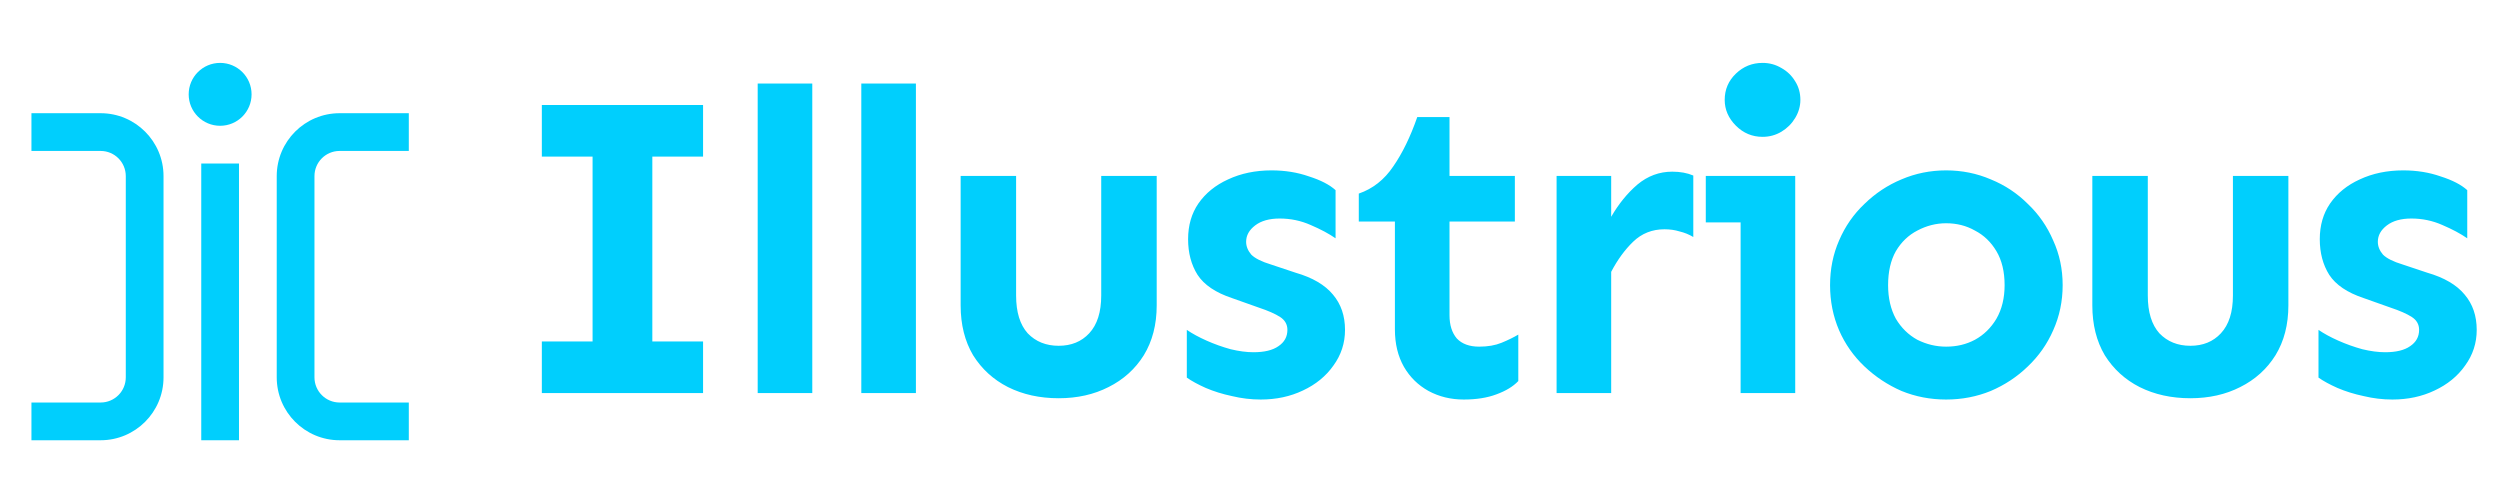 <svg width="159" height="32" viewBox="0 0 159 32" fill="none" xmlns="http://www.w3.org/2000/svg">
<path d="M16 6C16 7.105 15.105 8 14 8C12.895 8 12 7.105 12 6C12 4.895 12.895 4 14 4C15.105 4 16 4.895 16 6Z" fill="#00CFFD"/>
<path fillRule="evenodd" clip-rule="evenodd" d="M10.4 11.2C10.4 8.991 8.609 7.2 6.4 7.2H2V9.6H6.4C7.284 9.6 8 10.316 8 11.2V24C8 24.884 7.284 25.6 6.4 25.6H2V28H6.4C8.609 28 10.4 26.209 10.4 24V11.2Z" fill="#00CFFD"/>
<path fillRule="evenodd" clip-rule="evenodd" d="M17.6 11.2V24C17.6 26.209 19.391 28 21.6 28H26V25.6H21.6C20.716 25.6 20 24.884 20 24V11.2C20 10.316 20.716 9.6 21.6 9.6H26V7.2H21.6C19.391 7.2 17.6 8.991 17.6 11.2Z" fill="#00CFFD"/>
<path d="M12.8 10.4H15.2V28H12.8V10.4Z" fill="#00CFFD"/>
<path d="M37.688 25V6.68H41.488V25H37.688ZM34.461 25V21.719H44.715V25H34.461ZM34.461 9.961V6.68H44.715V9.961H34.461ZM48.189 25V5.312H51.661V25H48.189ZM54.779 25V5.312H58.252V25H54.779ZM67.331 25.328C66.128 25.328 65.053 25.091 64.105 24.617C63.175 24.143 62.437 23.469 61.89 22.594C61.361 21.701 61.097 20.643 61.097 19.422V11.191H64.624V18.793C64.624 19.85 64.871 20.652 65.363 21.199C65.873 21.728 66.529 21.992 67.331 21.992C68.133 21.992 68.781 21.728 69.273 21.199C69.783 20.652 70.038 19.85 70.038 18.793V11.191H73.566V19.422C73.566 20.643 73.292 21.701 72.746 22.594C72.199 23.469 71.451 24.143 70.503 24.617C69.574 25.091 68.516 25.328 67.331 25.328ZM80.184 25.41C79.564 25.41 78.954 25.337 78.352 25.191C77.751 25.064 77.195 24.891 76.684 24.672C76.192 24.453 75.791 24.234 75.481 24.016V20.98C75.827 21.217 76.247 21.445 76.739 21.664C77.231 21.883 77.741 22.065 78.27 22.211C78.799 22.338 79.282 22.402 79.719 22.402C80.412 22.402 80.941 22.275 81.305 22.02C81.688 21.764 81.879 21.418 81.879 20.98C81.879 20.634 81.724 20.361 81.415 20.16C81.105 19.96 80.649 19.759 80.047 19.559L78.352 18.957C77.313 18.611 76.584 18.119 76.165 17.48C75.763 16.842 75.563 16.086 75.563 15.211C75.563 14.336 75.782 13.579 76.219 12.941C76.675 12.285 77.304 11.775 78.106 11.41C78.926 11.027 79.847 10.836 80.868 10.836C81.724 10.836 82.517 10.963 83.247 11.219C83.994 11.456 84.559 11.747 84.942 12.094V15.156C84.523 14.865 83.994 14.582 83.356 14.309C82.736 14.035 82.08 13.898 81.387 13.898C80.731 13.898 80.211 14.044 79.829 14.336C79.446 14.628 79.254 14.974 79.254 15.375C79.254 15.667 79.364 15.94 79.582 16.195C79.82 16.432 80.239 16.642 80.84 16.824L82.399 17.344C83.474 17.654 84.267 18.119 84.778 18.738C85.288 19.34 85.543 20.087 85.543 20.98C85.543 21.819 85.297 22.576 84.805 23.25C84.331 23.924 83.684 24.453 82.864 24.836C82.062 25.219 81.168 25.41 80.184 25.41ZM93.091 25.41C92.271 25.41 91.524 25.228 90.849 24.863C90.193 24.499 89.673 23.988 89.291 23.332C88.908 22.658 88.716 21.865 88.716 20.953V14.09H86.419V12.312C87.313 12.003 88.042 11.428 88.607 10.59C89.19 9.751 89.701 8.703 90.138 7.445H92.189V11.191H96.345V14.09H92.189V20.051C92.189 20.671 92.344 21.163 92.654 21.527C92.982 21.874 93.456 22.047 94.076 22.047C94.623 22.047 95.097 21.965 95.498 21.801C95.899 21.637 96.254 21.463 96.564 21.281V24.234C96.236 24.581 95.771 24.863 95.169 25.082C94.586 25.301 93.894 25.41 93.091 25.41ZM98.999 25V11.191H102.471V25H98.999ZM102.471 17.289V13.789C102.945 12.969 103.501 12.285 104.139 11.738C104.796 11.191 105.534 10.918 106.354 10.918C106.865 10.918 107.311 11 107.694 11.164V15.074C107.421 14.91 107.129 14.792 106.819 14.719C106.527 14.628 106.208 14.582 105.862 14.582C105.078 14.582 104.413 14.846 103.866 15.375C103.337 15.885 102.872 16.523 102.471 17.289ZM112.098 8.703C111.441 8.703 110.876 8.466 110.402 7.992C109.928 7.518 109.691 6.971 109.691 6.352C109.691 5.695 109.928 5.139 110.402 4.684C110.876 4.228 111.441 4 112.098 4C112.535 4 112.936 4.109 113.301 4.328C113.665 4.529 113.957 4.811 114.176 5.176C114.394 5.522 114.504 5.914 114.504 6.352C114.504 6.753 114.394 7.135 114.176 7.5C113.957 7.865 113.665 8.156 113.301 8.375C112.936 8.594 112.535 8.703 112.098 8.703ZM110.703 25V11.191H114.176V25H110.703ZM108.488 14.145V11.191H114.176V14.145H108.488ZM123.774 25.41C122.772 25.41 121.824 25.228 120.931 24.863C120.056 24.48 119.272 23.961 118.579 23.305C117.886 22.648 117.349 21.883 116.966 21.008C116.583 20.115 116.392 19.158 116.392 18.137C116.392 17.116 116.583 16.168 116.966 15.293C117.349 14.4 117.886 13.625 118.579 12.969C119.272 12.294 120.056 11.775 120.931 11.41C121.824 11.027 122.772 10.836 123.774 10.836C124.777 10.836 125.725 11.027 126.618 11.41C127.511 11.775 128.295 12.294 128.97 12.969C129.662 13.625 130.2 14.4 130.583 15.293C130.984 16.168 131.185 17.116 131.185 18.137C131.185 19.158 130.984 20.115 130.583 21.008C130.2 21.883 129.662 22.648 128.97 23.305C128.295 23.961 127.511 24.48 126.618 24.863C125.725 25.228 124.777 25.41 123.774 25.41ZM123.774 22.047C124.449 22.047 125.06 21.901 125.606 21.609C126.172 21.299 126.627 20.853 126.974 20.27C127.32 19.668 127.493 18.957 127.493 18.137C127.493 17.28 127.32 16.56 126.974 15.977C126.627 15.393 126.172 14.956 125.606 14.664C125.06 14.354 124.449 14.199 123.774 14.199C123.136 14.199 122.526 14.354 121.942 14.664C121.377 14.956 120.922 15.393 120.575 15.977C120.247 16.56 120.083 17.28 120.083 18.137C120.083 18.957 120.247 19.668 120.575 20.27C120.922 20.853 121.377 21.299 121.942 21.609C122.526 21.901 123.136 22.047 123.774 22.047ZM139.307 25.328C138.104 25.328 137.028 25.091 136.08 24.617C135.15 24.143 134.412 23.469 133.865 22.594C133.337 21.701 133.072 20.643 133.072 19.422V11.191H136.6V18.793C136.6 19.85 136.846 20.652 137.338 21.199C137.848 21.728 138.505 21.992 139.307 21.992C140.109 21.992 140.756 21.728 141.248 21.199C141.759 20.652 142.014 19.85 142.014 18.793V11.191H145.541V19.422C145.541 20.643 145.268 21.701 144.721 22.594C144.174 23.469 143.427 24.143 142.479 24.617C141.549 25.091 140.492 25.328 139.307 25.328ZM152.159 25.41C151.54 25.41 150.929 25.337 150.327 25.191C149.726 25.064 149.17 24.891 148.659 24.672C148.167 24.453 147.766 24.234 147.456 24.016V20.98C147.803 21.217 148.222 21.445 148.714 21.664C149.206 21.883 149.717 22.065 150.245 22.211C150.774 22.338 151.257 22.402 151.695 22.402C152.387 22.402 152.916 22.275 153.28 22.02C153.663 21.764 153.855 21.418 153.855 20.98C153.855 20.634 153.7 20.361 153.39 20.16C153.08 19.96 152.624 19.759 152.023 19.559L150.327 18.957C149.288 18.611 148.559 18.119 148.14 17.48C147.739 16.842 147.538 16.086 147.538 15.211C147.538 14.336 147.757 13.579 148.195 12.941C148.65 12.285 149.279 11.775 150.081 11.41C150.902 11.027 151.822 10.836 152.843 10.836C153.7 10.836 154.493 10.963 155.222 11.219C155.969 11.456 156.534 11.747 156.917 12.094V15.156C156.498 14.865 155.969 14.582 155.331 14.309C154.711 14.035 154.055 13.898 153.363 13.898C152.706 13.898 152.187 14.044 151.804 14.336C151.421 14.628 151.23 14.974 151.23 15.375C151.23 15.667 151.339 15.94 151.558 16.195C151.795 16.432 152.214 16.642 152.816 16.824L154.374 17.344C155.45 17.654 156.243 18.119 156.753 18.738C157.264 19.34 157.519 20.087 157.519 20.98C157.519 21.819 157.273 22.576 156.78 23.25C156.307 23.924 155.659 24.453 154.839 24.836C154.037 25.219 153.144 25.41 152.159 25.41Z" fill="#00CFFD"/>
</svg>
